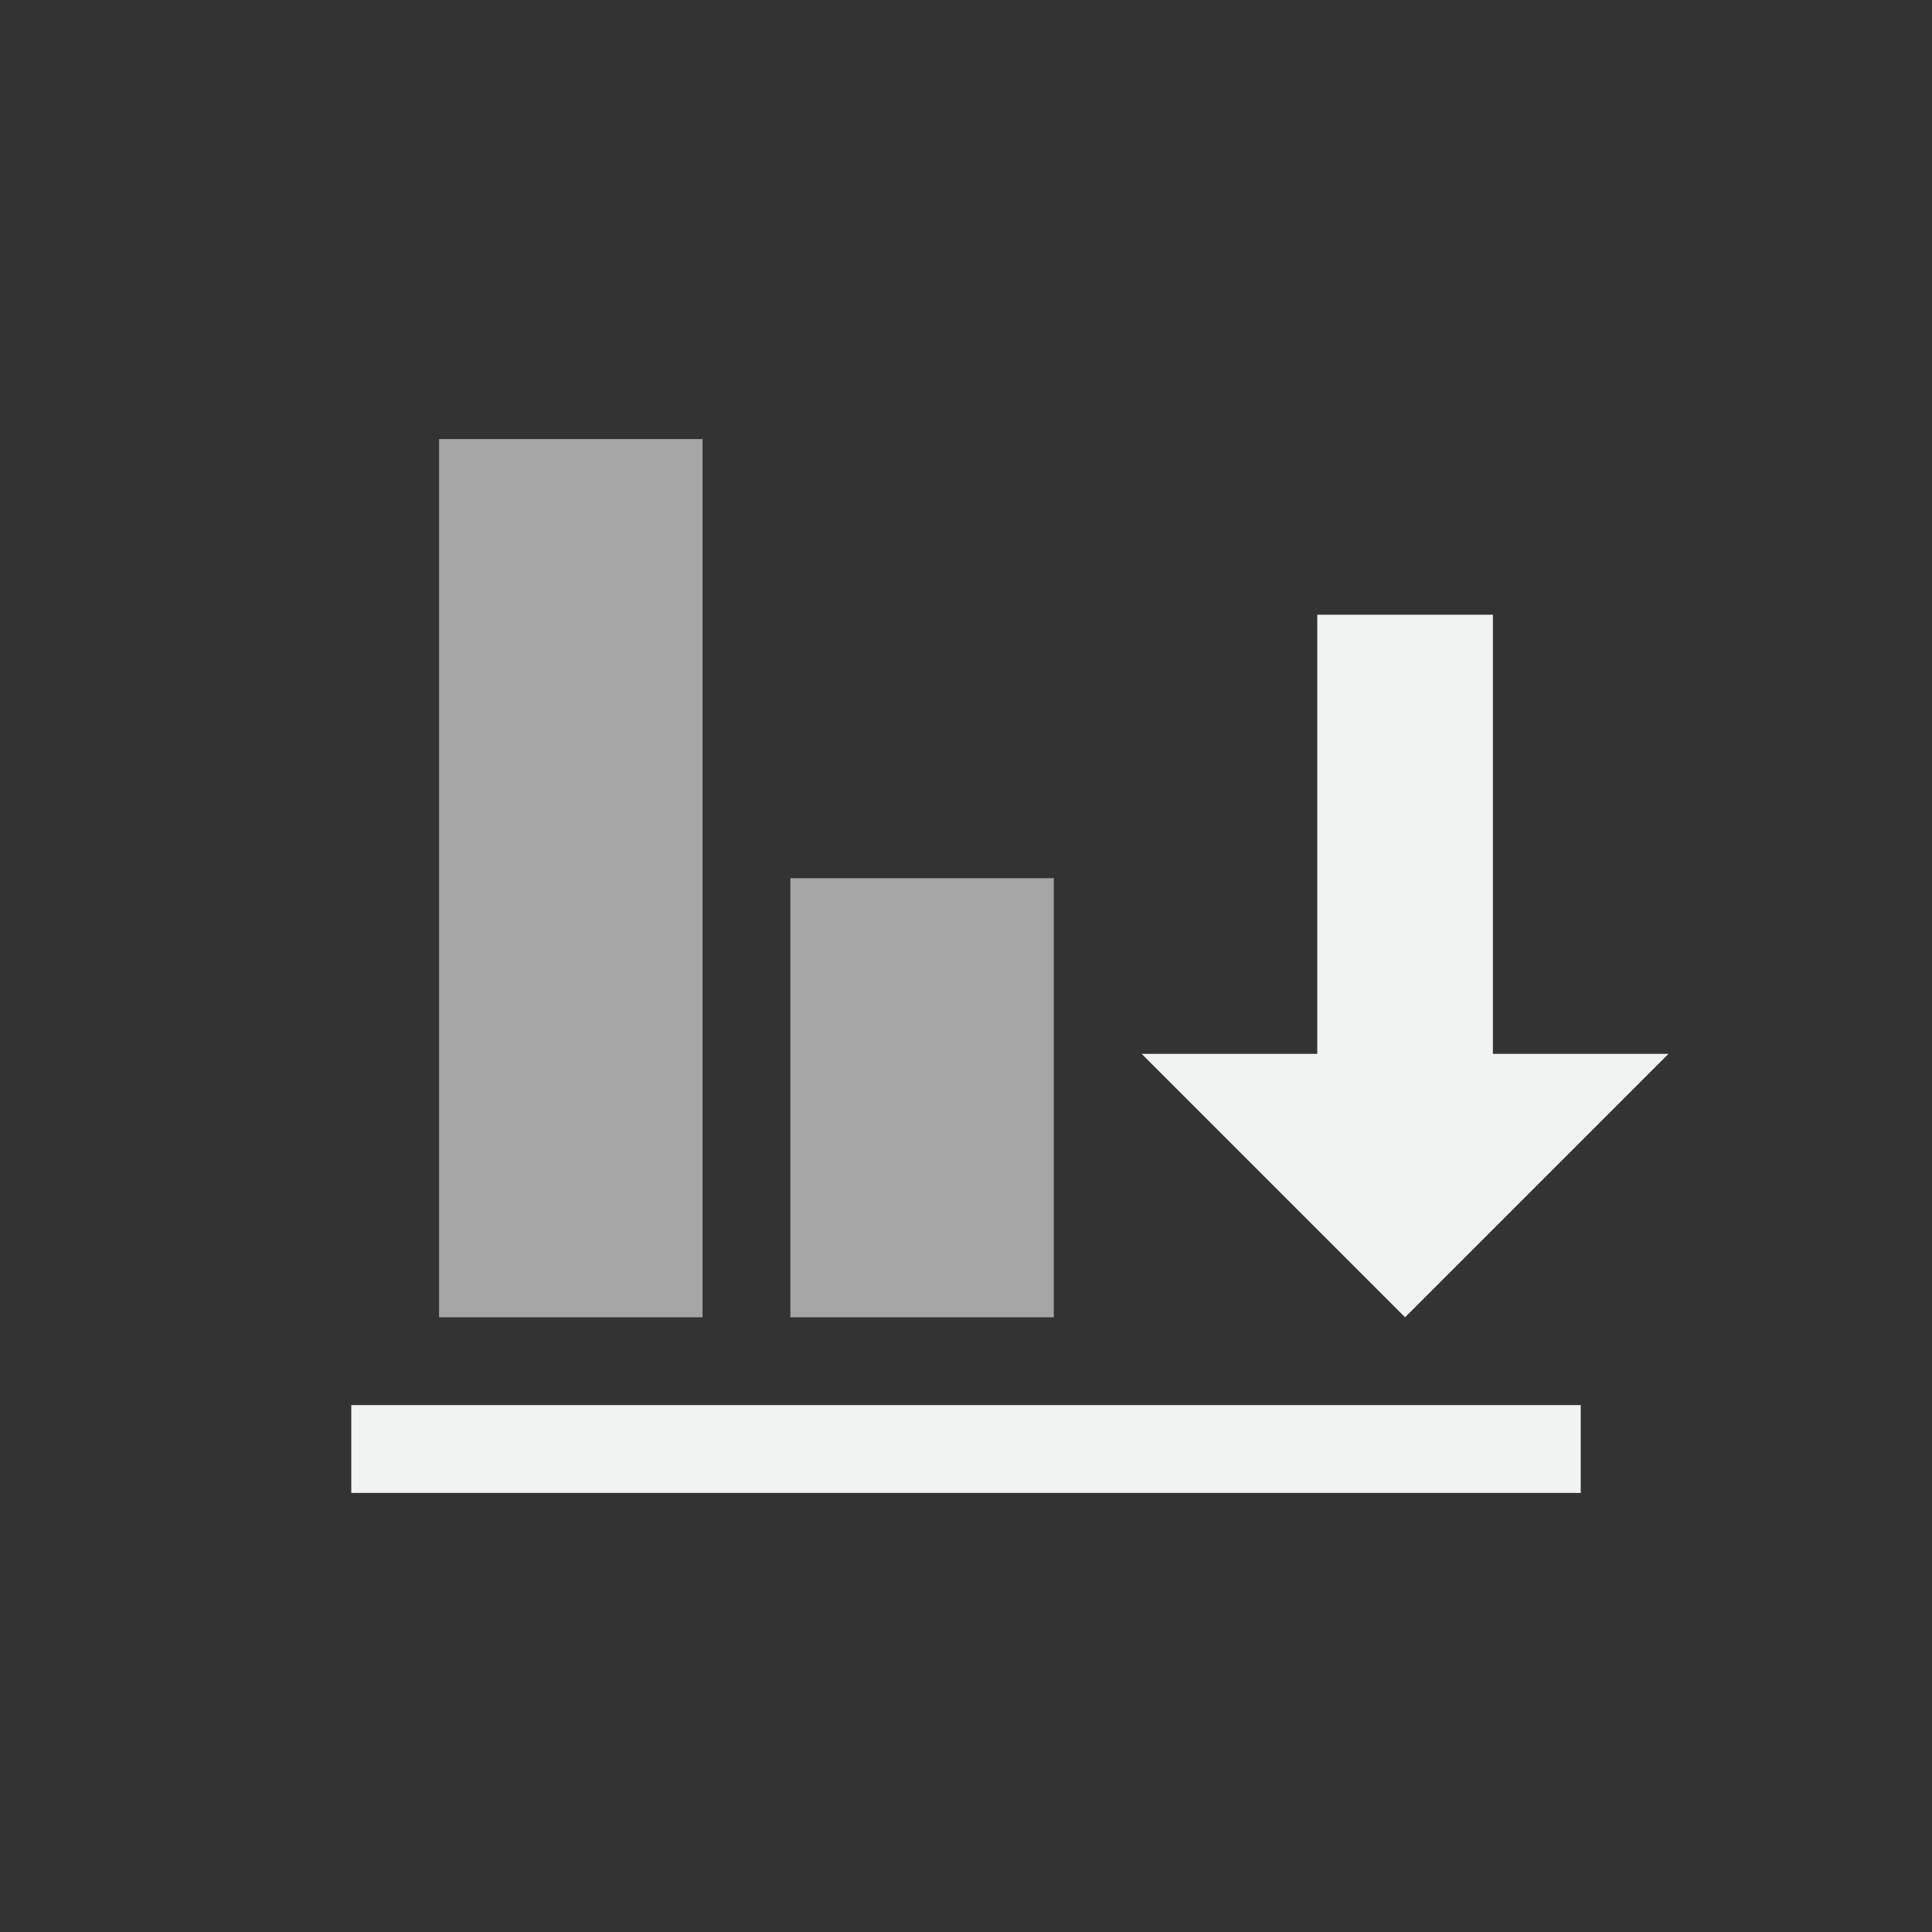 <?xml version="1.0" encoding="UTF-8" standalone="no"?>
<!--Part of Monotone: https://github.com/sixsixfive/Monotone, released under cc-by-sa_v4-->
<svg xmlns="http://www.w3.org/2000/svg" version="1.1" viewBox="-3 -3 22 22" width="44" height="44">
 <rect x="-3" y="-3" width="22" height="22" fill="#333333" stroke="none"/>
 <g id="snap-text-baseline" transform="translate(.074)" fill="#f1f2f2">
  <g transform="matrix(0 1 1 0 -.074 -.926)">
   <rect height="14" width="1" y="1" x="13.926" stroke-width=".764"/>
   <rect opacity=".6" height="3" width="10" y="2" x="2.926" stroke-width=".612"/>
   <rect opacity=".6" height="3" width="5" y="6" x="7.926" stroke-width=".707"/>
  </g>
  <path d="m12.926 12 3-3h-6z"/>
  <rect transform="matrix(0,-1,-1,0,0,0)" height="2" width="6" y="-13.926" x="-10" stroke-width=".817"/>
 </g>
</svg>
